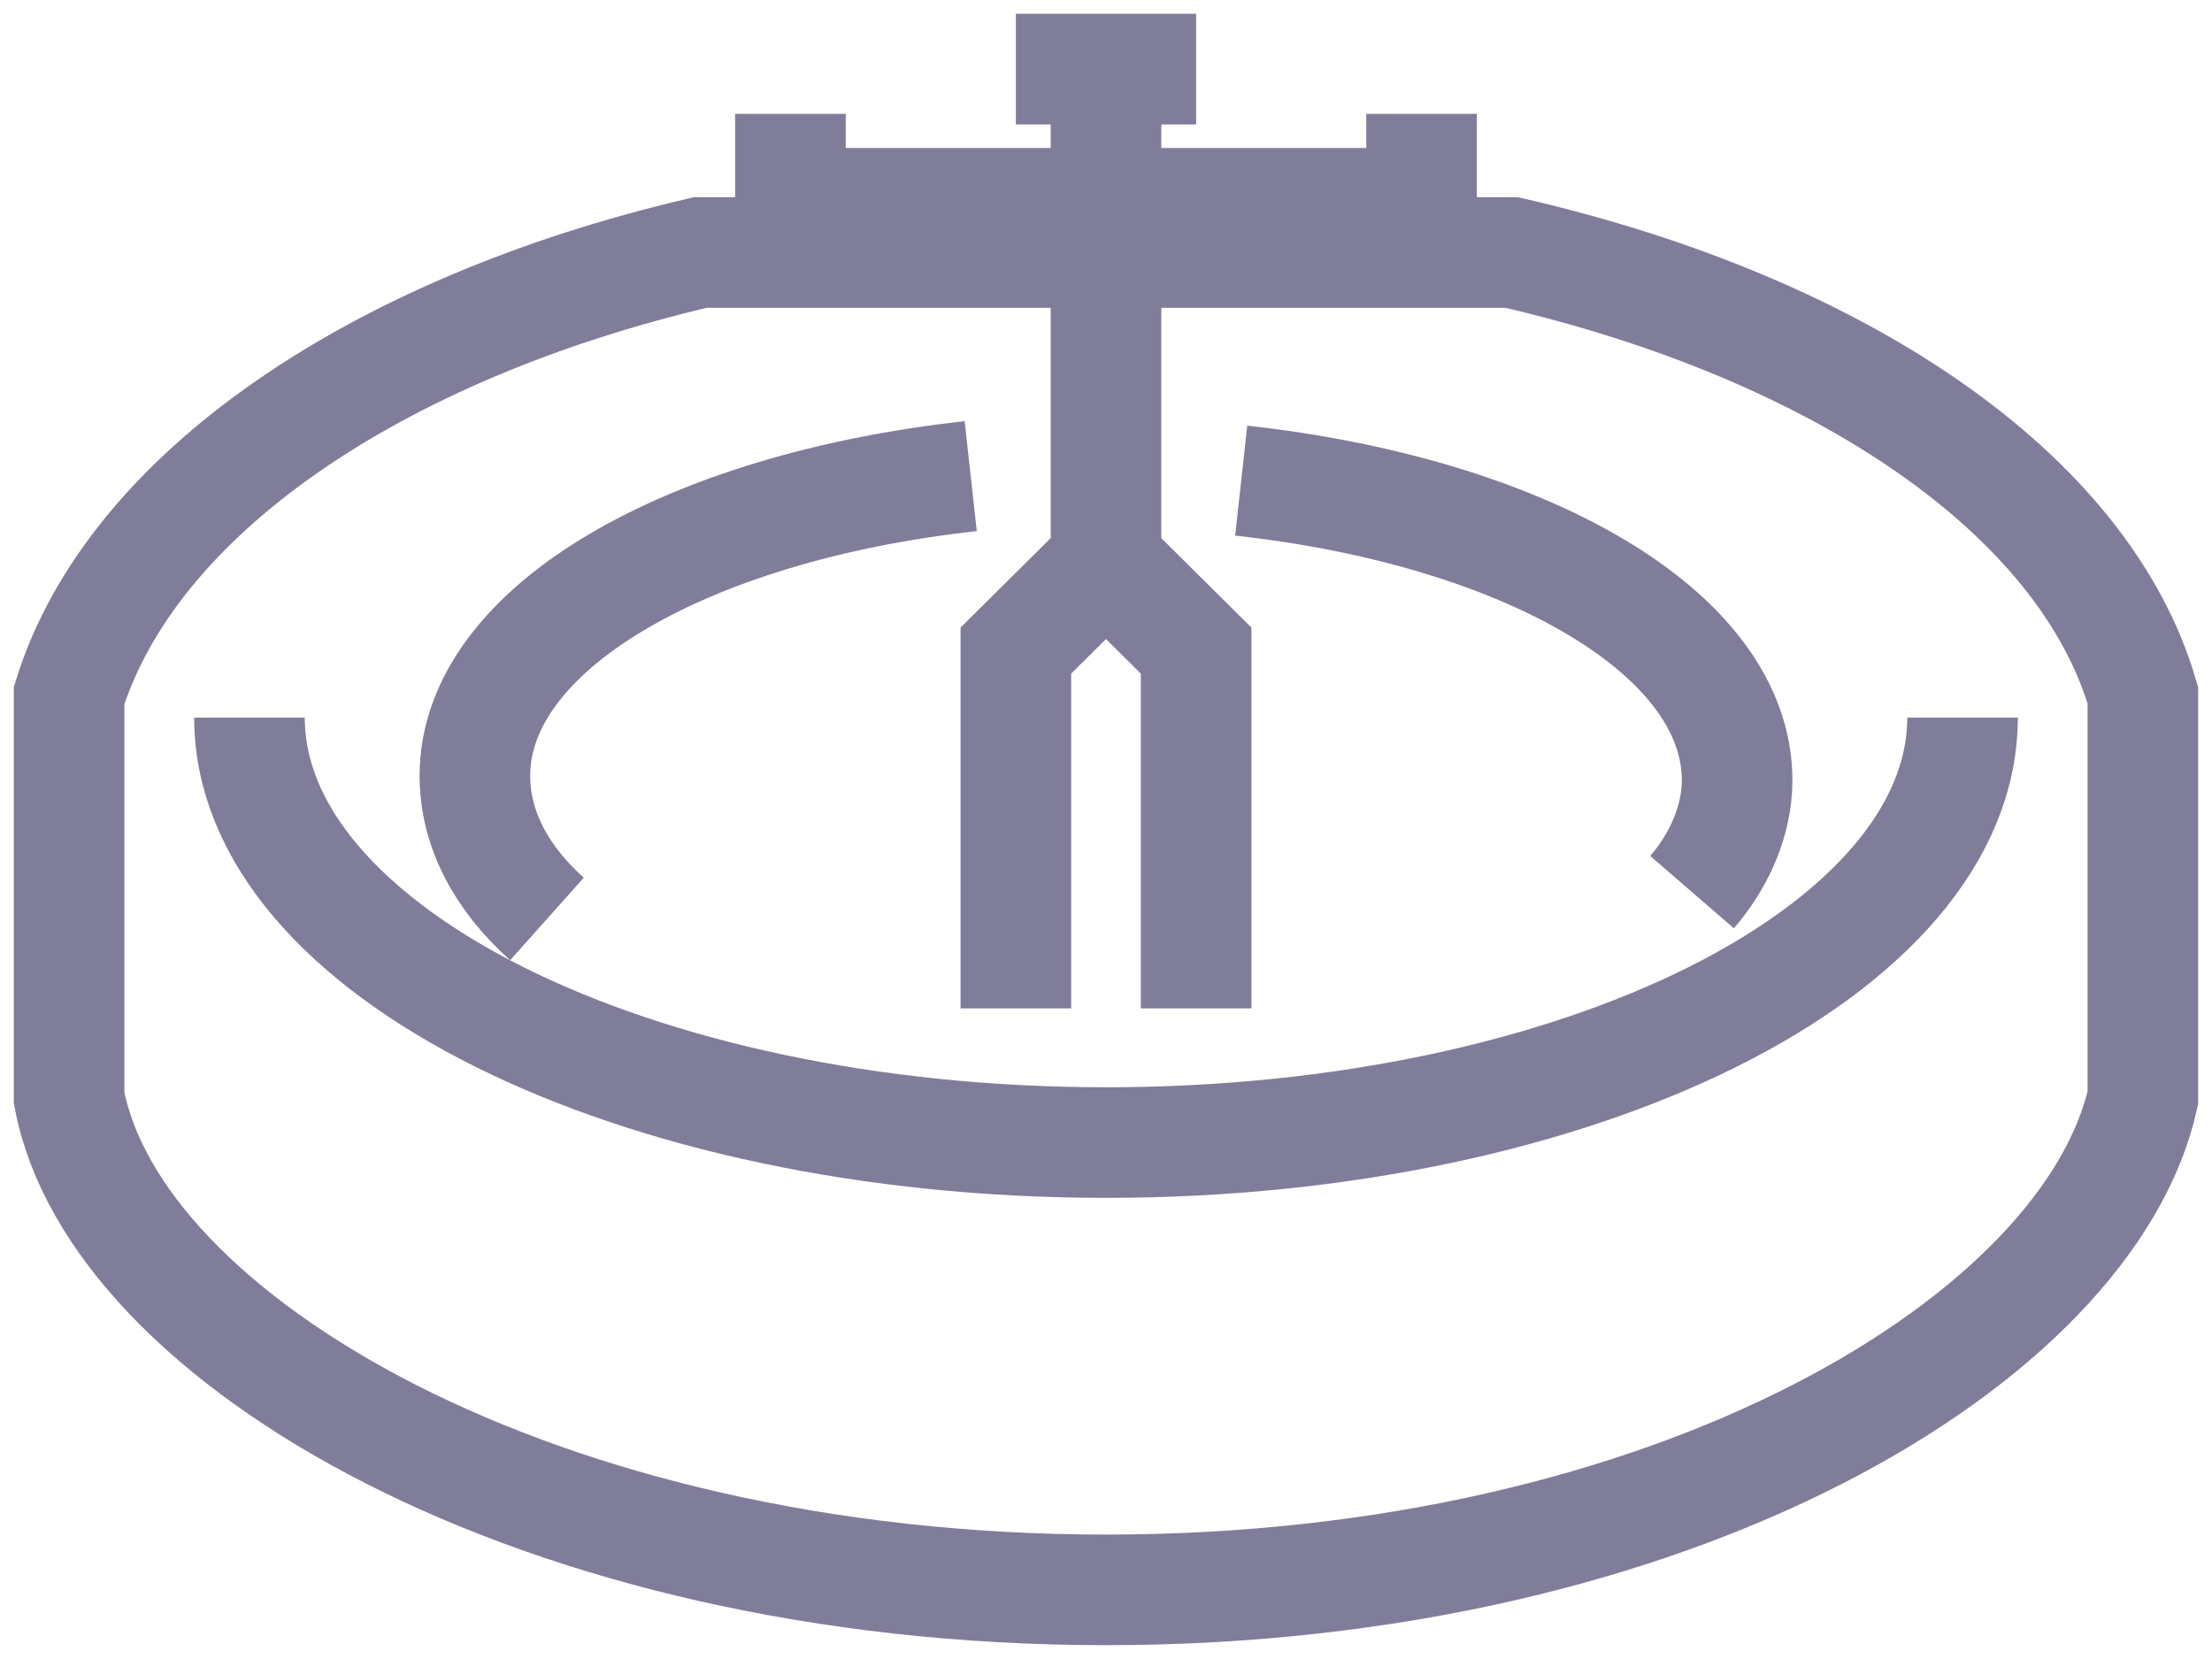 <svg width="32" height="24" viewBox="0 0 32 24" fill="none" xmlns="http://www.w3.org/2000/svg">
<path d="M28.391 10.382C28.391 13.747 22.848 16.529 16 16.529C9.152 16.529 3.609 13.747 3.609 10.382M17.956 6.953C22.065 7.406 25.13 9.153 25.13 11.288C25.13 11.871 24.87 12.453 24.478 12.906M7.913 13.294C7.261 12.712 6.87 12 6.87 11.223C6.87 9.088 9.935 7.341 14.043 6.888M17.304 14.588V9.412L16 8.118L14.696 9.412V14.588M16 8.765V1M17.304 1H14.696M20.565 2.941H11.435M11.435 1.647V4.235M20.565 1.647V4.235M10.13 3.653C5.435 4.753 1.913 7.147 1 10.059V15.882C1.652 19.377 7.783 23 16 23C24.217 23 30.217 19.377 31 15.882V10.059C30.152 7.147 26.63 4.753 21.87 3.653H10.13Z" stroke="#807D9B" stroke-width="1.6" stroke-miterlimit="10"/>
</svg>
